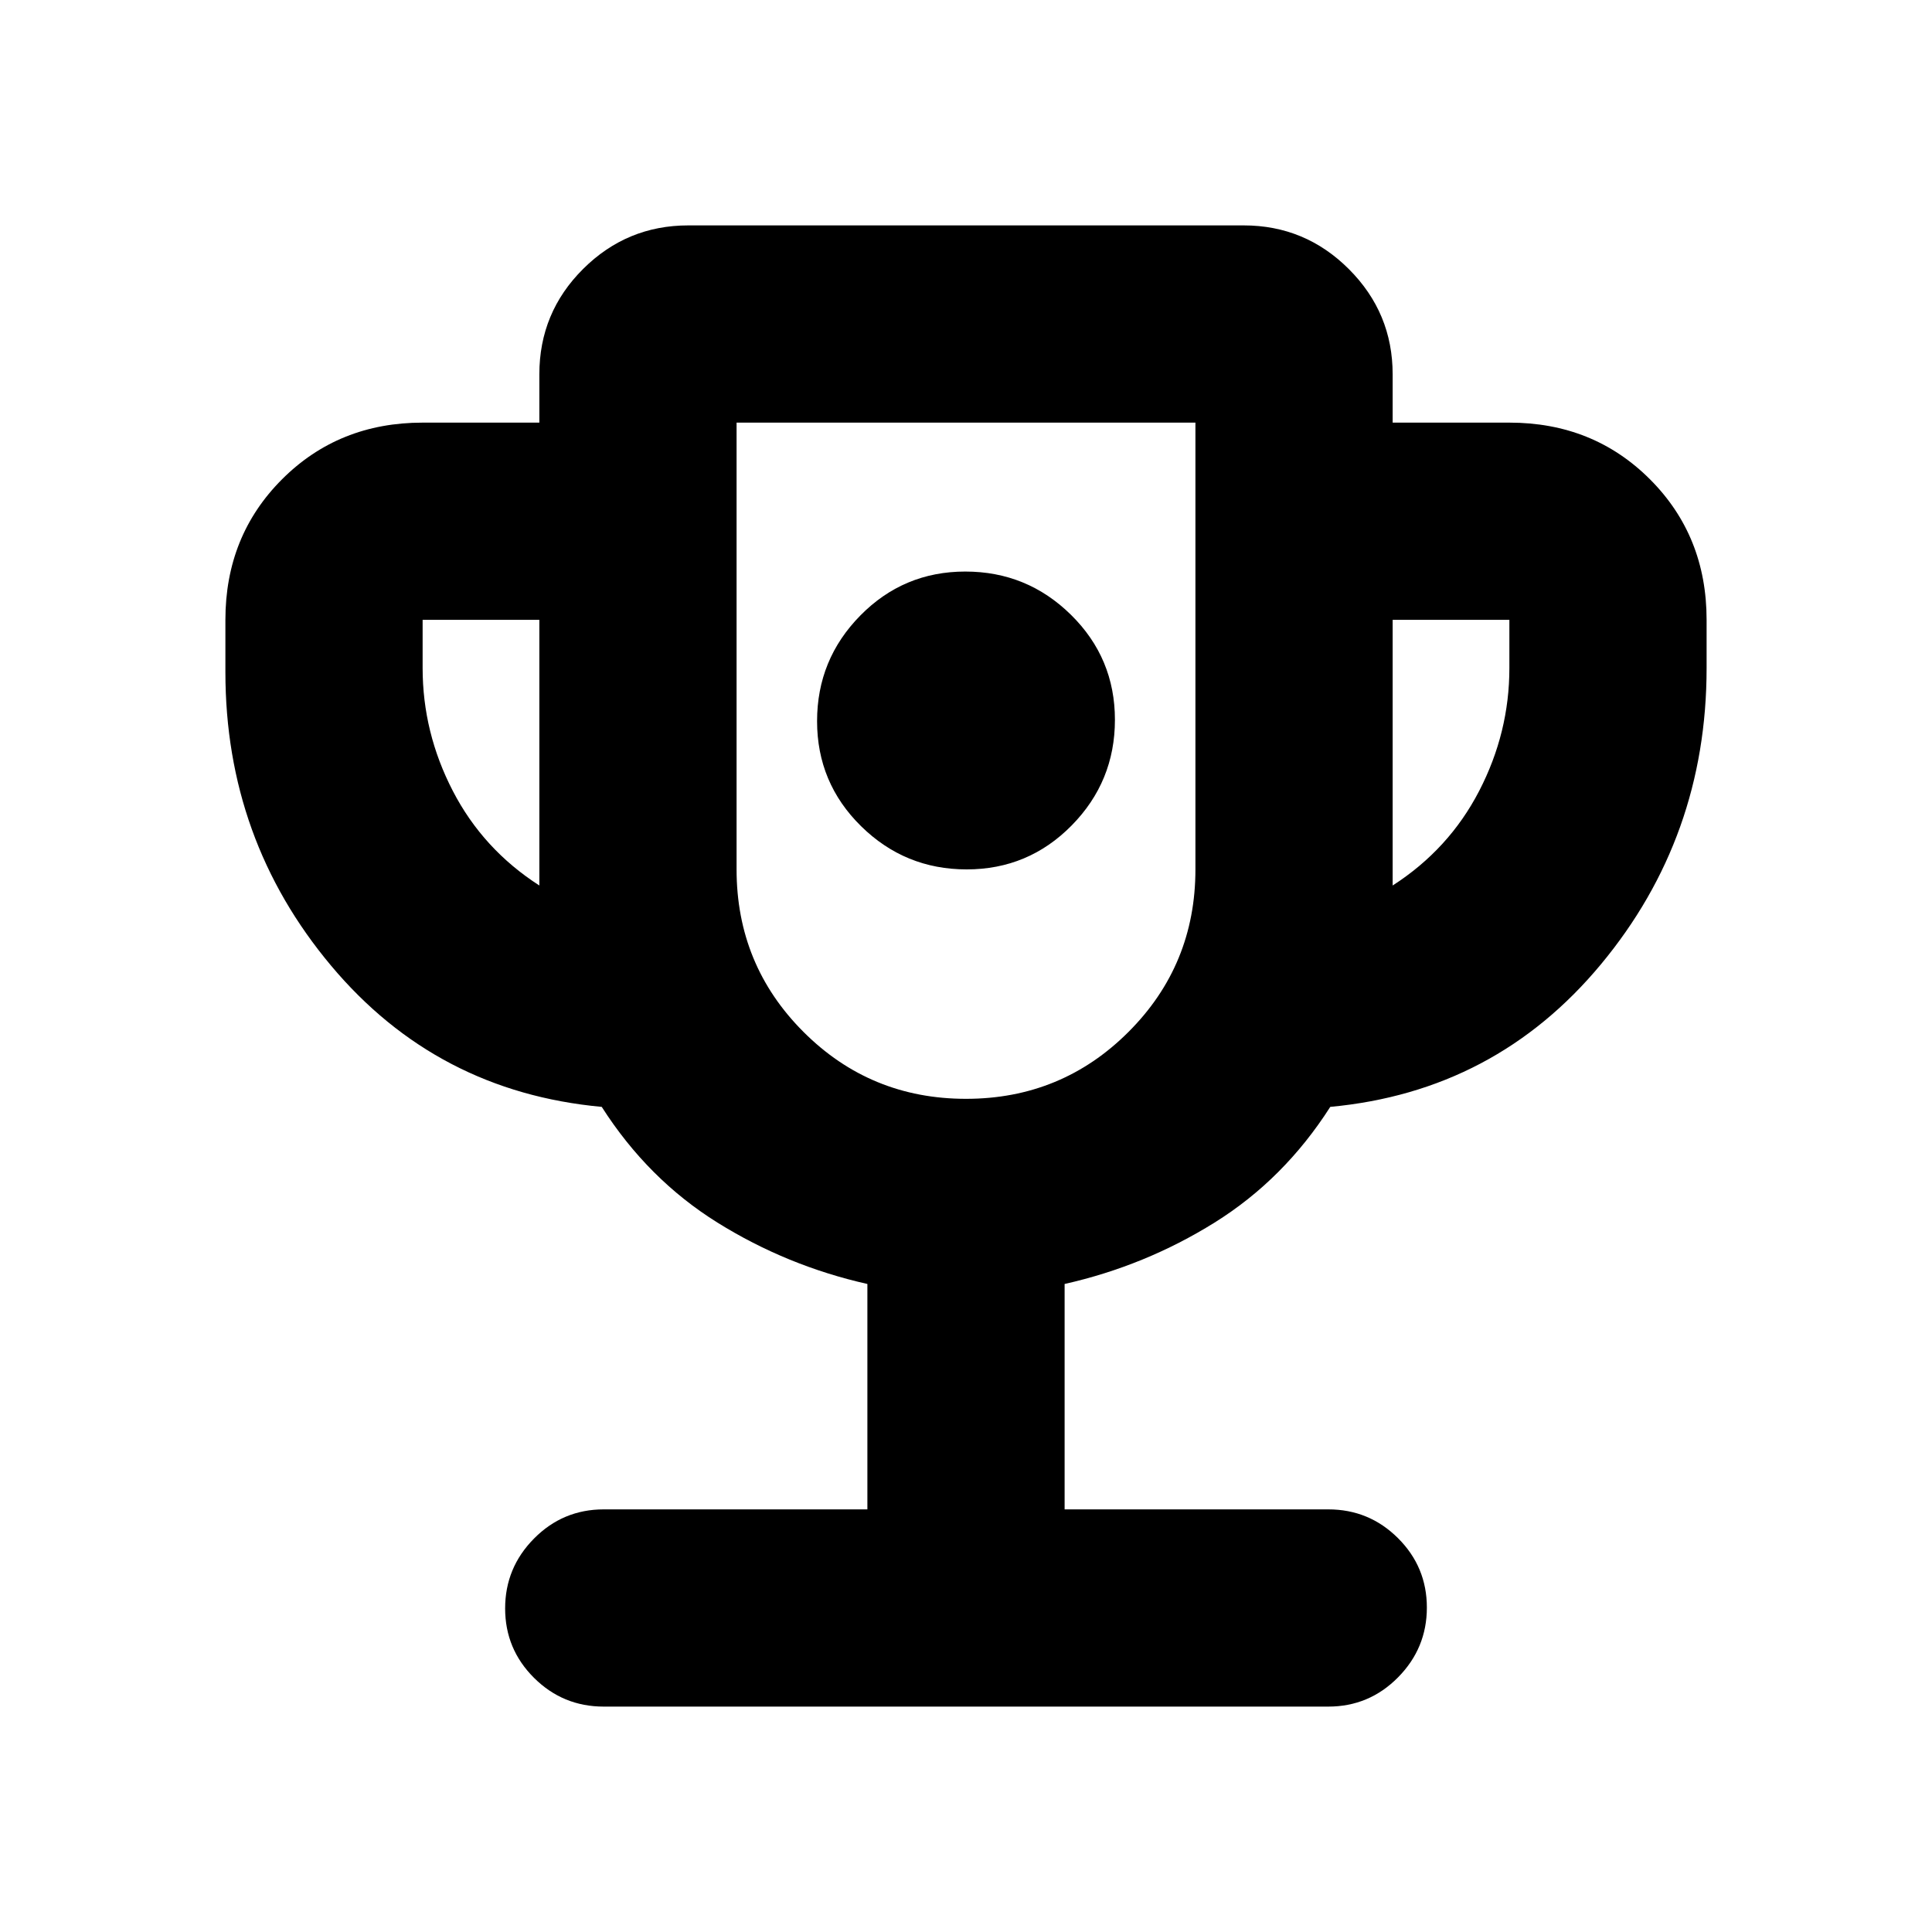 <svg xmlns="http://www.w3.org/2000/svg" height="20" viewBox="0 -960 960 960" width="20"><path d="M480.336-528Q511-528 532.5-549.836q21.5-21.837 21.5-52.5Q554-633 532.164-654.5q-21.837-21.5-52.5-21.5Q449-676 427.5-654.164q-21.5 21.837-21.5 52.5Q406-571 427.836-549.5q21.837 21.5 52.5 21.5ZM431-210v-112q-40-9-74.5-30.5T299-410q-82.017-7.545-134.509-70.192Q112-542.838 112-626v-26q0-41.7 28.15-69.85Q168.3-750 210-750h58v-24q0-30.7 21.737-52.35Q311.475-848 342-848h276q30.525 0 52.263 21.737Q692-804.525 692-774v24h58q41.7 0 69.85 28.15Q848-693.7 848-652v24q0 83.929-52.491 147.146Q743.017-417.636 661-410q-23 36-57.5 57.5T529-322v112h131q20.3 0 34.65 14.289 14.35 14.29 14.35 34.5Q709-141 694.65-126.5T660-112H300q-20.3 0-34.65-14.289-14.35-14.29-14.35-34.5Q251-181 265.35-195.5T300-210h131ZM268-520v-132h-58v24q0 32 15 61t43 47Zm212 106q47.5 0 80.75-33.25T594-528v-222H366v222q0 47.5 33.25 80.75T480-414Zm212-106q28-18 43-47t15-61v-24h-58v132Zm-212-62Z"/></svg>
